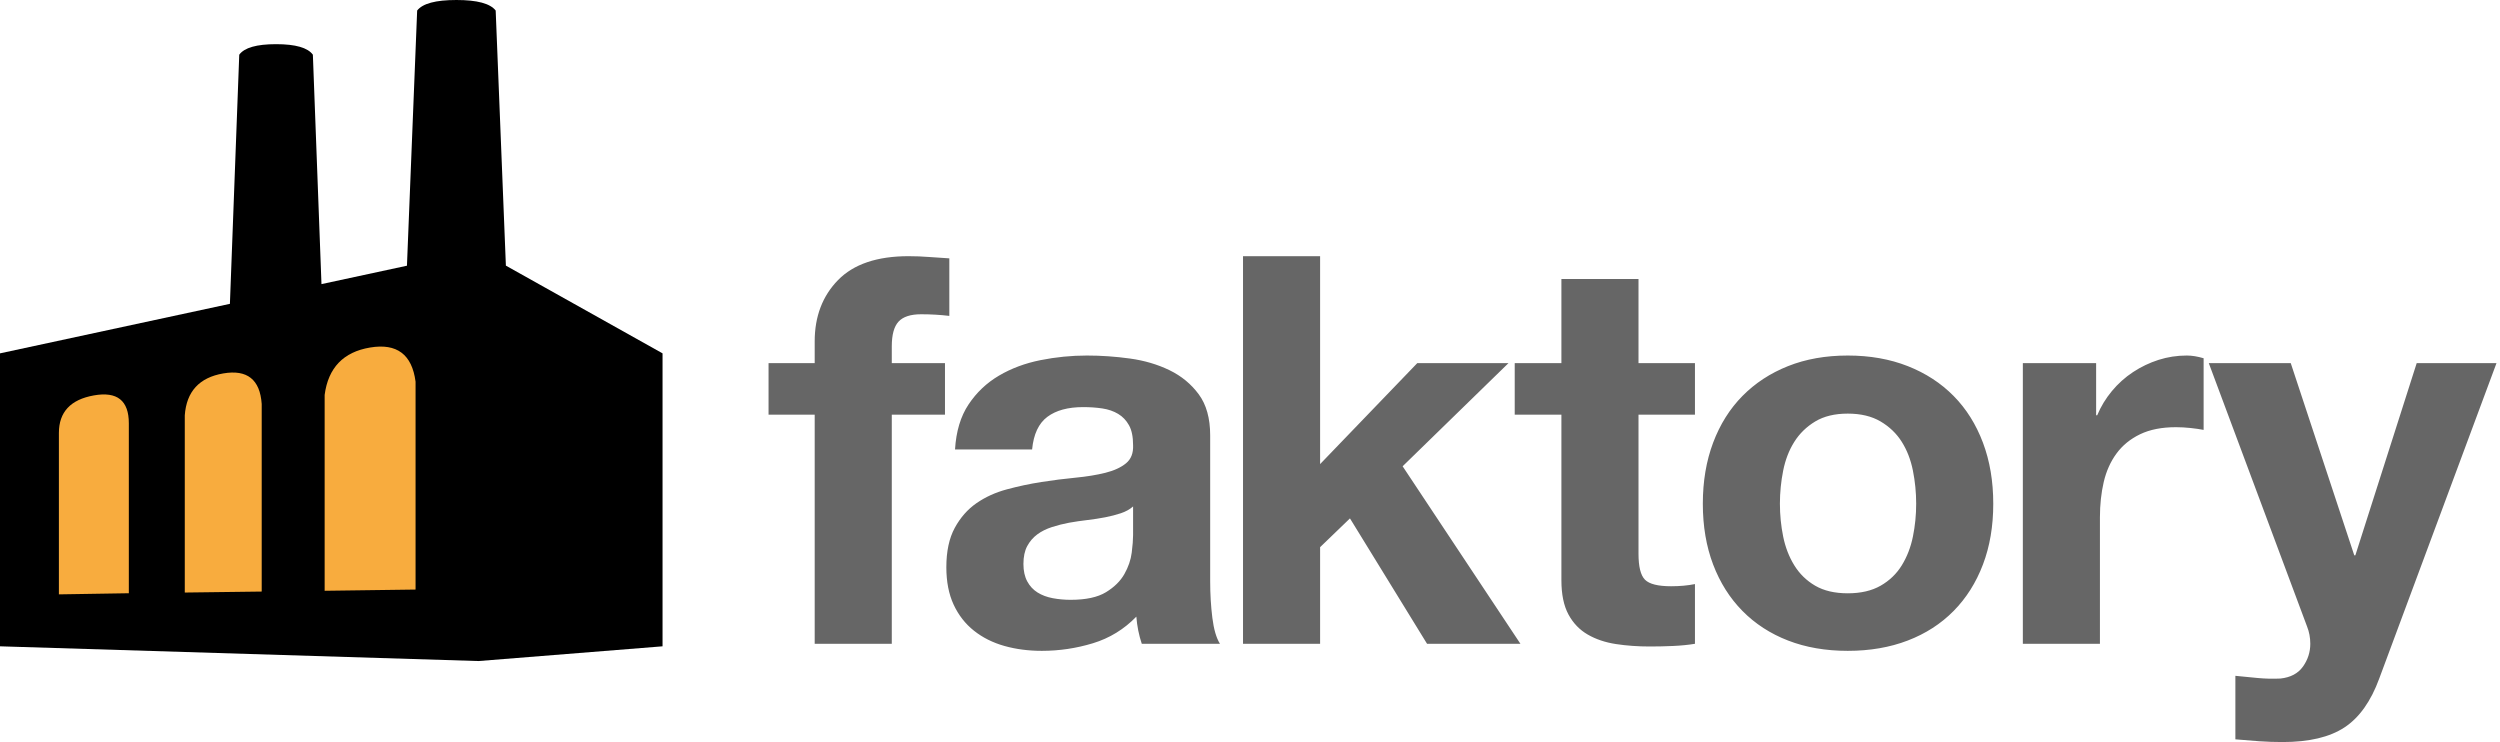 <?xml version="1.0" encoding="UTF-8"?>
<svg width="283px" height="84px" viewBox="0 0 283 84" version="1.1" xmlns="http://www.w3.org/2000/svg" xmlns:xlink="http://www.w3.org/1999/xlink">
    <!-- Generator: Sketch 46.2 (44496) - http://www.bohemiancoding.com/sketch -->
    <title>faktory-logotype-busy</title>
    <desc>Created with Sketch.</desc>
    <defs></defs>
    <g id="System" stroke="none" stroke-width="1" fill="none" fill-rule="evenodd">
        <g id="Status-Indicator" transform="translate(-247, -125)">
            <g id="faktory-logotype-busy" transform="translate(247, 125)">
                <path d="M92.223,46.944 L92.223,72.877 L100.95,72.877 L100.95,46.944 L106.972,46.944 L106.972,41.106 L100.95,41.106 L100.95,39.201 C100.95,37.89 101.206,36.958 101.718,36.405 C102.23,35.852 103.08,35.575 104.268,35.575 C105.374,35.575 106.439,35.637 107.464,35.76 L107.464,29.246 C106.726,29.205 105.968,29.154 105.19,29.092 C104.412,29.031 103.633,29 102.855,29 C99.29,29 96.628,29.901 94.866,31.704 C93.104,33.507 92.223,35.821 92.223,38.648 L92.223,41.106 L87,41.106 L87,46.944 L92.223,46.944 Z M108.109,50.877 C108.232,48.829 108.744,47.128 109.645,45.777 C110.547,44.425 111.694,43.339 113.087,42.52 C114.48,41.7 116.047,41.116 117.788,40.768 C119.529,40.42 121.28,40.246 123.042,40.246 C124.64,40.246 126.258,40.358 127.897,40.584 C129.535,40.809 131.031,41.25 132.383,41.905 C133.735,42.561 134.841,43.472 135.701,44.64 C136.561,45.807 136.992,47.354 136.992,49.279 L136.992,65.81 C136.992,67.244 137.074,68.616 137.237,69.927 C137.401,71.238 137.688,72.222 138.098,72.877 L129.249,72.877 C129.085,72.385 128.952,71.884 128.849,71.372 C128.747,70.859 128.675,70.337 128.634,69.804 C127.241,71.238 125.602,72.242 123.718,72.816 C121.833,73.389 119.908,73.676 117.941,73.676 C116.426,73.676 115.012,73.492 113.701,73.123 C112.39,72.754 111.243,72.181 110.26,71.402 C109.277,70.624 108.508,69.641 107.955,68.453 C107.402,67.264 107.126,65.851 107.126,64.212 C107.126,62.41 107.443,60.925 108.078,59.757 C108.713,58.589 109.533,57.657 110.536,56.961 C111.54,56.264 112.687,55.742 113.978,55.394 C115.268,55.046 116.569,54.769 117.88,54.564 C119.191,54.359 120.481,54.196 121.751,54.073 C123.021,53.95 124.148,53.765 125.131,53.52 C126.115,53.274 126.893,52.915 127.466,52.444 C128.04,51.973 128.306,51.287 128.265,50.385 C128.265,49.443 128.112,48.696 127.804,48.142 C127.497,47.589 127.088,47.159 126.575,46.852 C126.063,46.545 125.469,46.34 124.793,46.237 C124.117,46.135 123.39,46.084 122.612,46.084 C120.891,46.084 119.539,46.453 118.556,47.19 C117.573,47.927 116.999,49.156 116.835,50.877 L108.109,50.877 Z M128.265,57.33 C127.897,57.657 127.436,57.913 126.883,58.098 C126.33,58.282 125.736,58.436 125.101,58.559 C124.466,58.682 123.8,58.784 123.103,58.866 C122.407,58.948 121.71,59.05 121.014,59.173 C120.358,59.296 119.713,59.46 119.078,59.665 C118.443,59.87 117.89,60.146 117.419,60.494 C116.948,60.843 116.569,61.283 116.282,61.816 C115.995,62.348 115.852,63.024 115.852,63.844 C115.852,64.622 115.995,65.277 116.282,65.81 C116.569,66.343 116.958,66.763 117.45,67.07 C117.941,67.377 118.515,67.592 119.17,67.715 C119.826,67.838 120.502,67.899 121.198,67.899 C122.919,67.899 124.25,67.613 125.193,67.039 C126.135,66.466 126.831,65.779 127.282,64.98 C127.733,64.182 128.009,63.372 128.112,62.553 C128.214,61.734 128.265,61.078 128.265,60.587 L128.265,57.33 Z M140.709,29 L149.436,29 L149.436,52.536 L160.436,41.106 L170.76,41.106 L158.777,52.782 L172.112,72.877 L161.542,72.877 L152.816,58.682 L149.436,61.939 L149.436,72.877 L140.709,72.877 L140.709,29 Z M185.478,41.106 L191.869,41.106 L191.869,46.944 L185.478,46.944 L185.478,62.676 C185.478,64.151 185.723,65.134 186.215,65.626 C186.707,66.117 187.69,66.363 189.165,66.363 C189.656,66.363 190.128,66.343 190.578,66.302 C191.029,66.261 191.459,66.199 191.869,66.117 L191.869,72.877 C191.131,73 190.312,73.082 189.411,73.123 C188.509,73.164 187.628,73.184 186.768,73.184 C185.416,73.184 184.136,73.092 182.927,72.908 C181.719,72.723 180.654,72.365 179.732,71.832 C178.81,71.3 178.083,70.542 177.55,69.559 C177.018,68.575 176.751,67.285 176.751,65.687 L176.751,46.944 L171.466,46.944 L171.466,41.106 L176.751,41.106 L176.751,31.581 L185.478,31.581 L185.478,41.106 Z M201.486,57.022 C201.486,58.292 201.609,59.532 201.855,60.74 C202.101,61.949 202.52,63.034 203.115,63.997 C203.709,64.96 204.497,65.728 205.48,66.302 C206.464,66.875 207.693,67.162 209.168,67.162 C210.642,67.162 211.882,66.875 212.885,66.302 C213.889,65.728 214.688,64.96 215.282,63.997 C215.876,63.034 216.296,61.949 216.542,60.74 C216.788,59.532 216.911,58.292 216.911,57.022 C216.911,55.752 216.788,54.503 216.542,53.274 C216.296,52.045 215.876,50.959 215.282,50.017 C214.688,49.074 213.889,48.306 212.885,47.712 C211.882,47.118 210.642,46.821 209.168,46.821 C207.693,46.821 206.464,47.118 205.48,47.712 C204.497,48.306 203.709,49.074 203.115,50.017 C202.52,50.959 202.101,52.045 201.855,53.274 C201.609,54.503 201.486,55.752 201.486,57.022 Z M192.76,57.022 C192.76,54.482 193.149,52.178 193.927,50.109 C194.706,48.04 195.812,46.278 197.246,44.824 C198.68,43.37 200.4,42.243 202.408,41.444 C204.415,40.645 206.669,40.246 209.168,40.246 C211.667,40.246 213.93,40.645 215.958,41.444 C217.986,42.243 219.717,43.37 221.151,44.824 C222.585,46.278 223.691,48.04 224.469,50.109 C225.248,52.178 225.637,54.482 225.637,57.022 C225.637,59.562 225.248,61.857 224.469,63.905 C223.691,65.953 222.585,67.705 221.151,69.159 C219.717,70.614 217.986,71.73 215.958,72.508 C213.93,73.287 211.667,73.676 209.168,73.676 C206.669,73.676 204.415,73.287 202.408,72.508 C200.4,71.73 198.68,70.614 197.246,69.159 C195.812,67.705 194.706,65.953 193.927,63.905 C193.149,61.857 192.76,59.562 192.76,57.022 Z M228.986,41.106 L237.282,41.106 L237.282,47.006 L237.405,47.006 C237.815,46.022 238.368,45.111 239.064,44.271 C239.761,43.431 240.56,42.714 241.461,42.12 C242.362,41.526 243.325,41.065 244.349,40.737 C245.373,40.41 246.439,40.246 247.545,40.246 C248.118,40.246 248.753,40.348 249.45,40.553 L249.45,48.665 C249.04,48.583 248.548,48.511 247.975,48.45 C247.401,48.388 246.848,48.358 246.316,48.358 C244.718,48.358 243.366,48.624 242.26,49.156 C241.154,49.689 240.263,50.416 239.587,51.338 C238.911,52.26 238.429,53.335 238.142,54.564 C237.856,55.793 237.712,57.125 237.712,58.559 L237.712,72.877 L228.986,72.877 L228.986,41.106 Z M269.33,76.81 C268.387,79.391 267.076,81.235 265.397,82.341 C263.717,83.447 261.382,84 258.391,84 C257.49,84 256.599,83.969 255.718,83.908 C254.837,83.846 253.946,83.775 253.045,83.693 L253.045,76.503 C253.864,76.585 254.704,76.667 255.564,76.749 C256.425,76.831 257.285,76.851 258.145,76.81 C259.292,76.687 260.142,76.237 260.696,75.458 C261.249,74.68 261.525,73.819 261.525,72.877 C261.525,72.181 261.402,71.525 261.156,70.911 L250.034,41.106 L259.313,41.106 L266.503,62.86 L266.626,62.86 L273.57,41.106 L282.603,41.106 L269.33,76.81 Z" id="faktory-copy" fill="#666666"></path>
                <g id="Group-Copy-2">
                    <path d="M57.266,30.069 L75,40 L75,73.163 L54.167,74.83 L0,73.163 L0,40 L26.026,34.394 L27.083,6.193 C27.66,5.398 29.049,5 31.25,5 C33.451,5 34.84,5.398 35.417,6.193 L36.391,32.162 L46.067,30.078 L47.222,1.193 C47.837,0.398 49.319,8.55408255e-14 51.667,0 C54.015,-8.42124724e-14 55.496,0.398 56.111,1.193 L57.266,30.069 Z" id="Combined-Shape-Copy-2" fill="#000000"></path>
                    <g id="Group-Copy" transform="translate(6.667, 39.167)" fill="#F8AC3E">
                        <path d="M30.083,5.537 C30.486,2.467 32.202,0.679 35.229,0.172 C38.257,-0.335 39.972,0.954 40.375,4.038 L40.375,27.571 L30.083,27.709 L30.083,5.537 Z" id="Rectangle-3-Copy-5"></path>
                        <path d="M0,9.841 C2.9297552e-16,7.48 1.319,6.064 3.958,5.593 C6.597,5.122 7.917,6.173 7.917,8.748 L7.917,27.987 L0,28.116 L0,9.841 Z" id="Rectangle-3-Copy-6"></path>
                        <path d="M14.25,7.85 C14.443,5.154 15.894,3.572 18.604,3.105 C21.314,2.639 22.765,3.79 22.958,6.559 L22.958,27.797 L14.25,27.909 L14.25,7.85 Z" id="Rectangle-3-Copy-7"></path>
                    </g>
                </g>
            </g>
        </g>
    </g>
</svg>